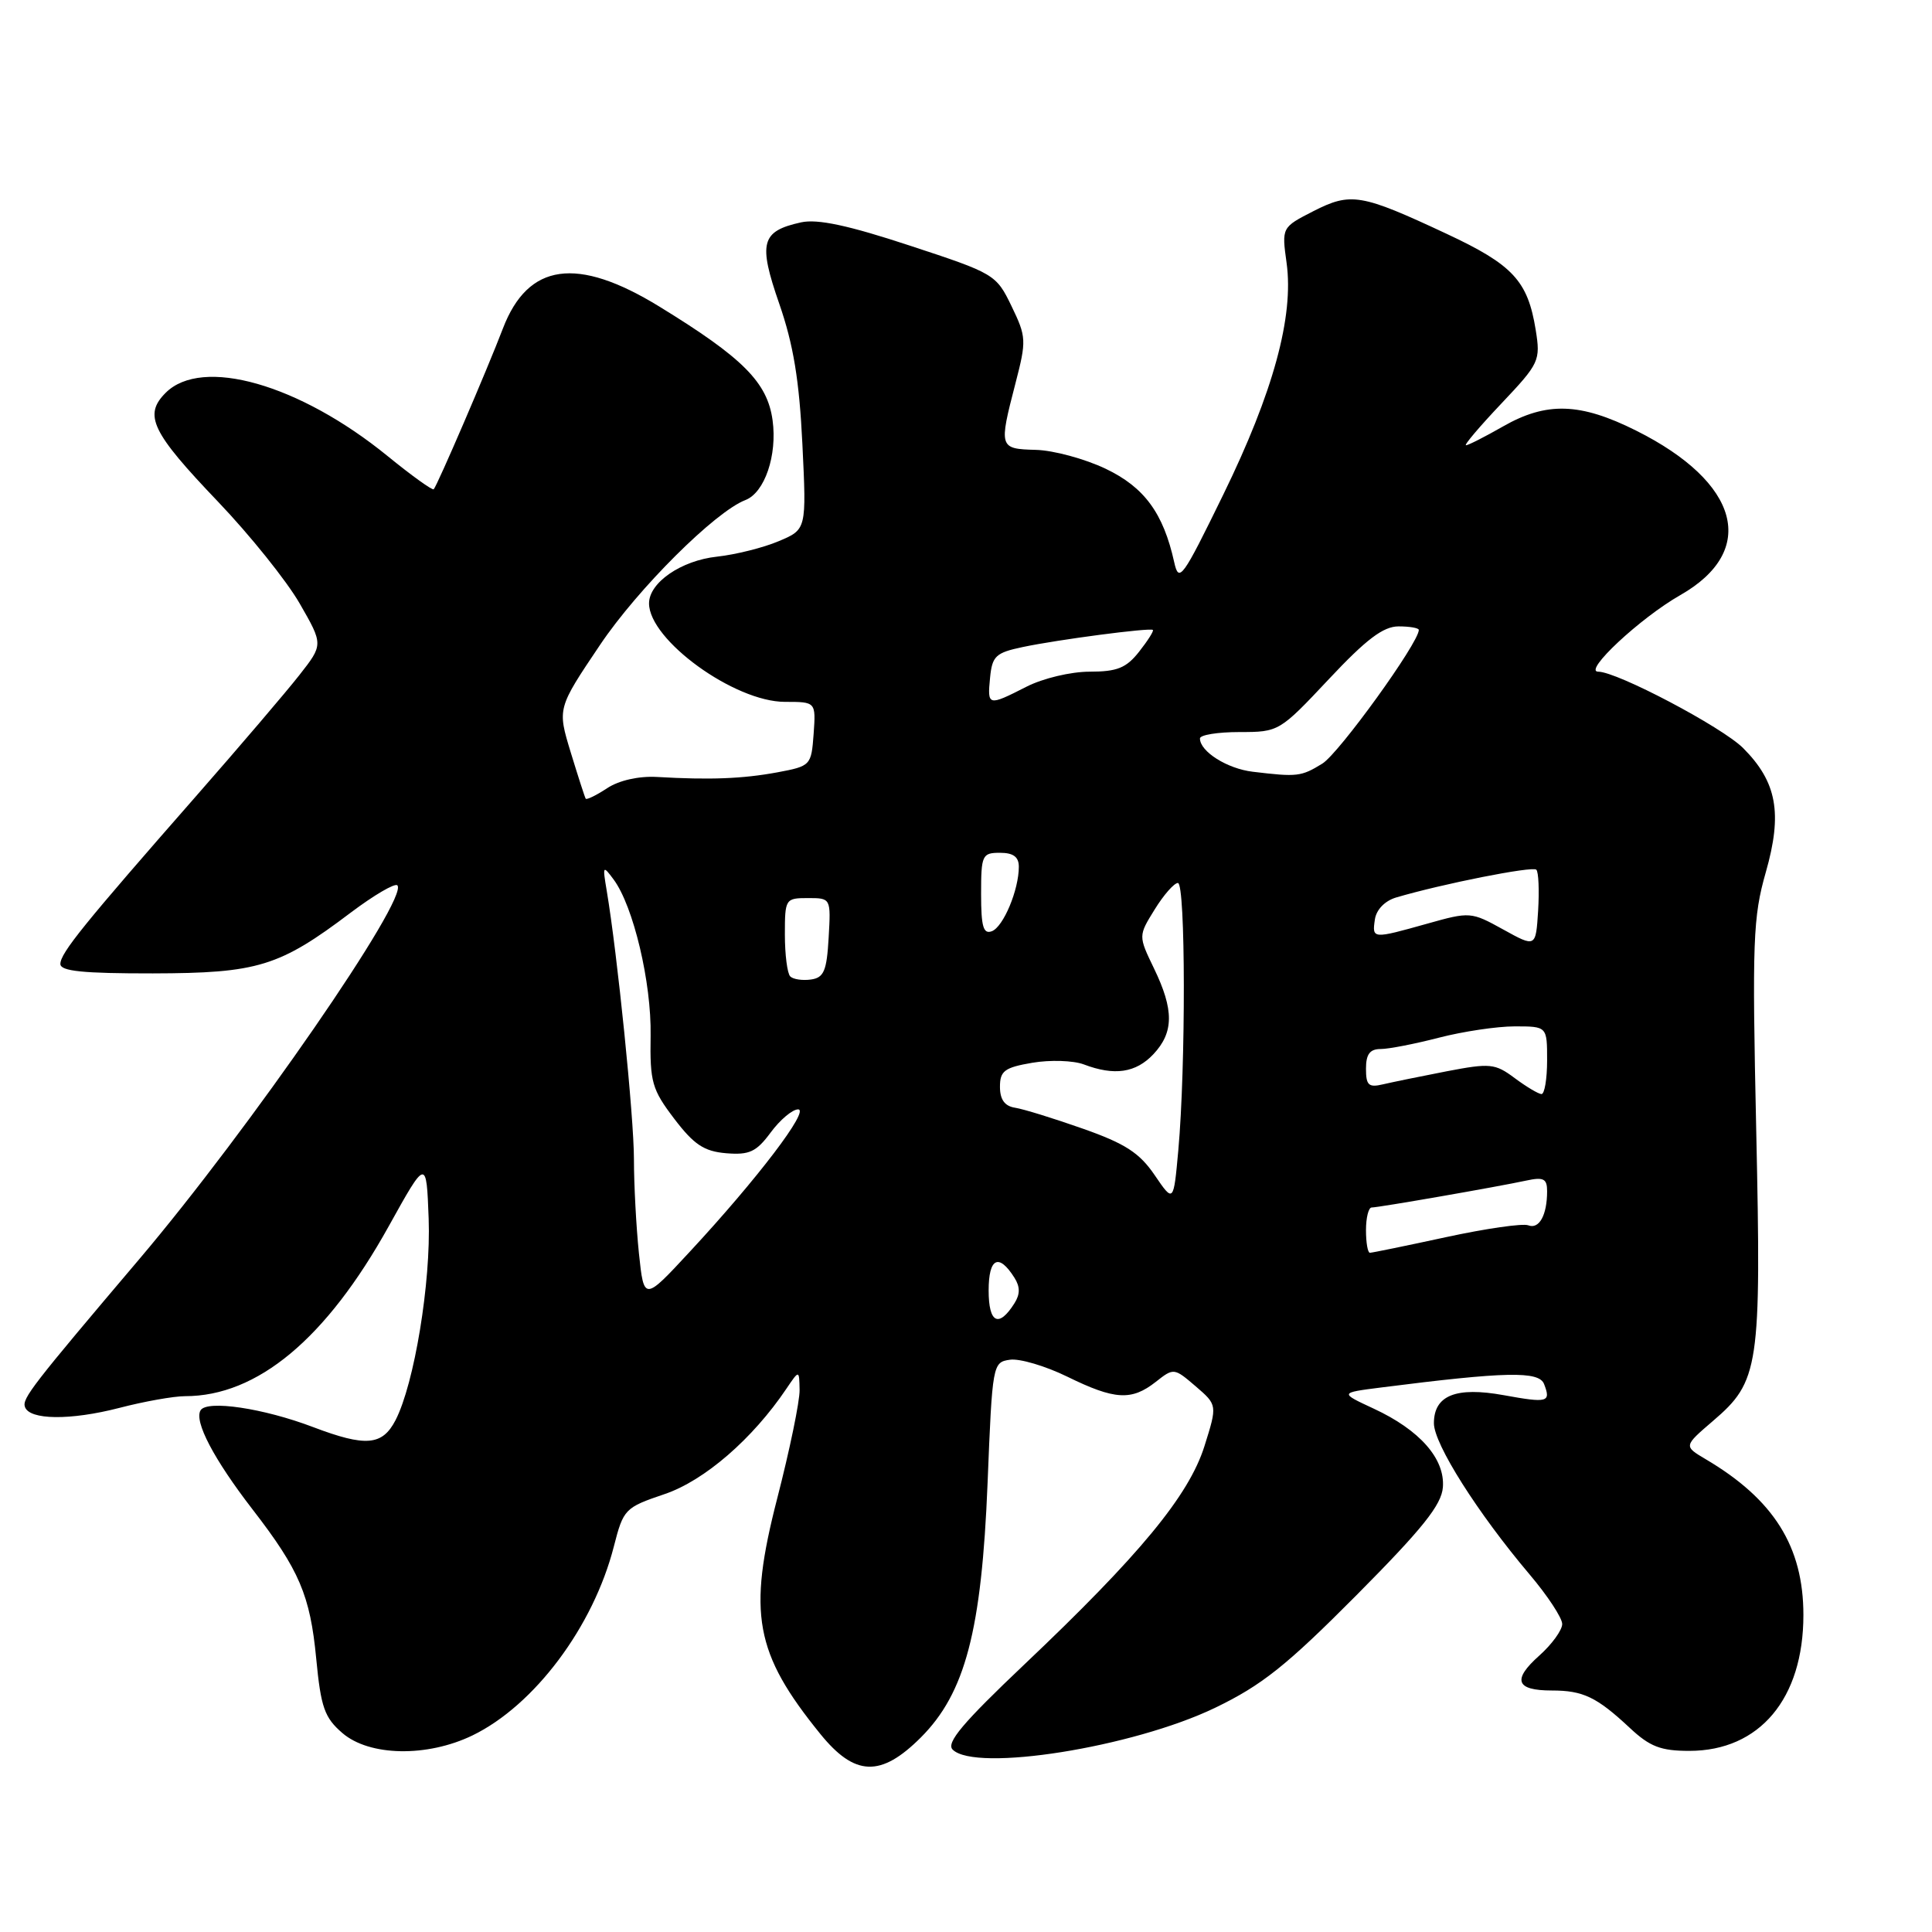 <?xml version="1.0" encoding="UTF-8" standalone="no"?>
<!DOCTYPE svg PUBLIC "-//W3C//DTD SVG 1.1//EN" "http://www.w3.org/Graphics/SVG/1.1/DTD/svg11.dtd" >
<svg xmlns="http://www.w3.org/2000/svg" xmlns:xlink="http://www.w3.org/1999/xlink" version="1.1" viewBox="0 0 256 256">
 <g >
 <path fill="currentColor"
d=" M 122.01 230.23 C 127.90 224.34 130.07 216.07 130.86 196.50 C 131.49 180.73 131.53 180.50 133.83 180.17 C 135.11 179.99 138.53 181.00 141.43 182.42 C 147.71 185.50 149.93 185.63 153.14 183.11 C 155.52 181.23 155.57 181.24 158.43 183.69 C 161.31 186.17 161.31 186.17 159.59 191.64 C 157.52 198.18 151.03 206.05 135.70 220.58 C 127.58 228.28 125.34 230.94 126.23 231.83 C 129.25 234.85 150.10 231.54 160.99 226.30 C 167.19 223.31 170.44 220.73 179.73 211.38 C 188.50 202.55 191.01 199.41 191.19 197.07 C 191.48 193.29 188.13 189.48 182.00 186.64 C 177.50 184.55 177.50 184.55 183.00 183.85 C 199.57 181.74 203.93 181.65 204.60 183.40 C 205.53 185.81 205.10 185.93 199.26 184.87 C 192.93 183.72 190.00 184.89 190.00 188.59 C 190.00 191.33 195.80 200.49 202.67 208.61 C 205.05 211.42 207.00 214.38 207.00 215.19 C 207.00 216.00 205.63 217.89 203.97 219.37 C 200.35 222.59 200.86 224.00 205.62 224.00 C 209.77 224.00 211.57 224.86 215.95 228.95 C 218.62 231.45 220.06 232.00 223.86 232.00 C 233.16 231.99 238.96 225.08 238.96 214.00 C 238.96 204.93 235.04 198.68 226.01 193.35 C 223.09 191.62 223.09 191.62 226.97 188.29 C 233.11 183.04 233.39 181.19 232.71 149.83 C 232.16 124.65 232.28 121.52 233.98 115.57 C 236.21 107.76 235.45 103.61 230.97 99.12 C 228.17 96.33 214.27 89.00 211.77 89.00 C 209.71 89.00 217.34 81.88 222.64 78.86 C 232.98 72.97 230.55 63.93 216.78 57.05 C 209.38 53.35 204.92 53.21 199.15 56.51 C 196.75 57.88 194.55 59.00 194.25 59.00 C 193.95 59.00 196.06 56.51 198.94 53.47 C 203.98 48.14 204.14 47.79 203.49 43.72 C 202.44 37.21 200.48 35.09 191.66 30.97 C 180.35 25.68 179.00 25.45 174.03 27.98 C 169.83 30.13 169.83 30.13 170.48 34.84 C 171.46 41.94 168.71 51.99 162.09 65.54 C 156.67 76.64 156.21 77.29 155.59 74.50 C 154.15 67.99 151.63 64.56 146.50 62.11 C 143.75 60.80 139.59 59.67 137.26 59.61 C 132.38 59.48 132.34 59.34 134.55 50.81 C 136.03 45.10 136.00 44.64 134.03 40.56 C 132.00 36.36 131.77 36.23 120.57 32.55 C 112.42 29.86 108.33 28.99 106.16 29.46 C 100.85 30.63 100.44 32.14 103.26 40.26 C 105.13 45.65 105.91 50.39 106.32 58.83 C 106.87 70.16 106.87 70.16 103.18 71.71 C 101.16 72.57 97.47 73.49 95.00 73.76 C 90.26 74.27 86.00 77.20 86.00 79.95 C 86.00 84.80 97.32 93.00 104.01 93.00 C 108.11 93.00 108.11 93.00 107.81 97.25 C 107.50 101.43 107.43 101.51 103.00 102.34 C 98.40 103.19 94.08 103.36 87.03 102.95 C 84.63 102.82 82.03 103.40 80.45 104.44 C 79.01 105.39 77.73 106.01 77.61 105.83 C 77.49 105.65 76.60 102.88 75.62 99.68 C 73.85 93.86 73.85 93.86 79.51 85.45 C 84.51 78.01 94.76 67.80 98.77 66.26 C 101.32 65.28 103.01 60.33 102.37 55.68 C 101.68 50.66 98.45 47.42 87.35 40.61 C 76.45 33.93 69.97 34.84 66.64 43.52 C 64.56 48.96 57.96 64.30 57.47 64.83 C 57.31 65.01 54.56 63.04 51.37 60.44 C 39.66 50.90 26.77 47.23 21.95 52.05 C 18.99 55.01 20.08 57.26 28.91 66.50 C 33.11 70.90 37.97 76.95 39.70 79.95 C 42.84 85.41 42.84 85.41 39.67 89.45 C 37.93 91.67 31.78 98.88 26.00 105.47 C 11.11 122.45 8.00 126.29 8.00 127.73 C 8.00 128.69 11.01 128.99 20.25 128.98 C 34.16 128.95 37.01 128.08 46.47 120.93 C 49.54 118.62 52.32 116.99 52.65 117.31 C 54.25 118.92 33.03 149.66 18.44 166.86 C 4.28 183.56 2.93 185.30 3.30 186.41 C 3.87 188.17 9.32 188.23 15.79 186.56 C 19.09 185.70 23.02 185.00 24.53 185.00 C 34.11 185.00 43.23 177.39 51.50 162.50 C 56.50 153.50 56.50 153.50 56.80 161.47 C 57.11 169.92 54.90 183.35 52.41 188.18 C 50.66 191.56 48.46 191.74 41.50 189.10 C 34.93 186.60 27.44 185.48 26.58 186.87 C 25.69 188.32 28.33 193.35 33.46 200.00 C 39.67 208.03 41.10 211.40 41.90 219.77 C 42.52 226.25 43.00 227.60 45.37 229.64 C 48.95 232.72 56.58 232.86 62.59 229.96 C 70.81 225.98 78.62 215.54 81.34 204.91 C 82.61 199.95 82.80 199.76 88.05 197.98 C 93.33 196.20 99.73 190.66 104.21 184.00 C 105.90 181.50 105.90 181.50 105.95 184.18 C 105.98 185.66 104.64 192.13 102.98 198.57 C 99.05 213.82 100.01 219.04 108.69 229.75 C 113.27 235.40 116.71 235.52 122.01 230.23 Z  M 131.00 171.00 C 131.00 166.67 132.34 166.01 134.42 169.31 C 135.18 170.51 135.18 171.49 134.42 172.69 C 132.34 175.99 131.00 175.33 131.00 171.00 Z  M 84.66 166.06 C 84.30 162.57 84.00 156.96 84.00 153.60 C 84.00 148.01 81.81 126.44 80.39 118.00 C 79.83 114.69 79.88 114.61 81.31 116.54 C 83.93 120.08 86.33 130.19 86.21 137.24 C 86.11 143.38 86.39 144.36 89.34 148.24 C 91.96 151.68 93.29 152.56 96.22 152.81 C 99.29 153.06 100.21 152.64 102.12 150.06 C 103.36 148.38 105.00 147.00 105.75 147.00 C 107.36 147.00 100.33 156.24 91.41 165.85 C 85.33 172.41 85.33 172.41 84.66 166.06 Z  M 181.00 163.00 C 181.00 161.35 181.34 160.00 181.75 160.00 C 182.67 160.00 198.46 157.25 202.25 156.43 C 204.53 155.94 205.00 156.18 205.00 157.84 C 205.00 161.01 203.95 162.92 202.50 162.36 C 201.77 162.08 196.87 162.79 191.60 163.93 C 186.34 165.07 181.80 166.00 181.52 166.00 C 181.23 166.00 181.00 164.65 181.00 163.00 Z  M 153.00 155.71 C 151.00 152.77 149.10 151.53 143.50 149.56 C 139.65 148.20 135.60 146.95 134.50 146.78 C 133.13 146.57 132.50 145.70 132.50 144.01 C 132.50 141.90 133.10 141.45 136.80 140.82 C 139.16 140.42 142.23 140.52 143.61 141.04 C 147.66 142.58 150.50 142.16 152.83 139.69 C 155.55 136.79 155.57 133.82 152.91 128.32 C 150.83 124.01 150.83 124.01 153.00 120.51 C 154.19 118.58 155.58 117.00 156.08 117.00 C 157.10 117.00 157.13 141.35 156.13 152.44 C 155.50 159.38 155.50 159.38 153.00 155.71 Z  M 200.70 142.85 C 198.10 140.91 197.45 140.85 191.70 141.95 C 188.29 142.61 184.49 143.39 183.25 143.68 C 181.35 144.13 181.00 143.81 181.00 141.61 C 181.00 139.69 181.51 139.00 182.95 139.00 C 184.02 139.00 187.49 138.32 190.66 137.50 C 193.83 136.68 198.35 136.00 200.71 136.00 C 205.00 136.00 205.00 136.00 205.00 140.50 C 205.00 142.97 204.66 144.99 204.25 144.97 C 203.84 144.95 202.24 144.00 200.70 142.85 Z  M 104.71 129.38 C 104.32 128.99 104.00 126.49 104.00 123.83 C 104.00 119.11 104.07 119.00 107.05 119.00 C 110.10 119.00 110.10 119.00 109.80 124.25 C 109.55 128.65 109.17 129.55 107.46 129.79 C 106.34 129.95 105.10 129.77 104.71 129.38 Z  M 199.18 123.16 C 194.93 120.81 194.77 120.80 189.12 122.39 C 181.84 124.43 181.80 124.43 182.18 121.83 C 182.37 120.53 183.51 119.36 185.00 118.92 C 191.09 117.12 203.08 114.74 203.57 115.24 C 203.87 115.53 203.97 117.98 203.81 120.67 C 203.50 125.55 203.50 125.55 199.18 123.16 Z  M 130.00 118.47 C 130.00 113.30 130.14 113.00 132.50 113.00 C 134.27 113.00 135.00 113.54 135.00 114.85 C 135.00 117.91 132.96 122.80 131.43 123.39 C 130.30 123.82 130.00 122.80 130.00 118.47 Z  M 166.00 102.26 C 162.61 101.86 159.00 99.58 159.00 97.85 C 159.00 97.38 161.36 97.00 164.25 97.00 C 169.45 97.00 169.55 96.94 176.07 90.00 C 181.03 84.71 183.29 83.00 185.32 83.00 C 186.79 83.00 188.00 83.21 188.00 83.47 C 188.00 85.17 177.43 99.81 175.22 101.18 C 172.41 102.91 171.90 102.97 166.00 102.26 Z  M 131.19 89.79 C 131.47 86.93 131.94 86.49 135.50 85.74 C 140.18 84.75 152.38 83.15 152.76 83.47 C 152.91 83.60 152.09 84.89 150.94 86.35 C 149.24 88.51 148.03 89.00 144.39 89.00 C 141.89 89.00 138.19 89.88 136.00 91.00 C 130.91 93.59 130.82 93.57 131.19 89.79 Z "/>
</g>
</svg>